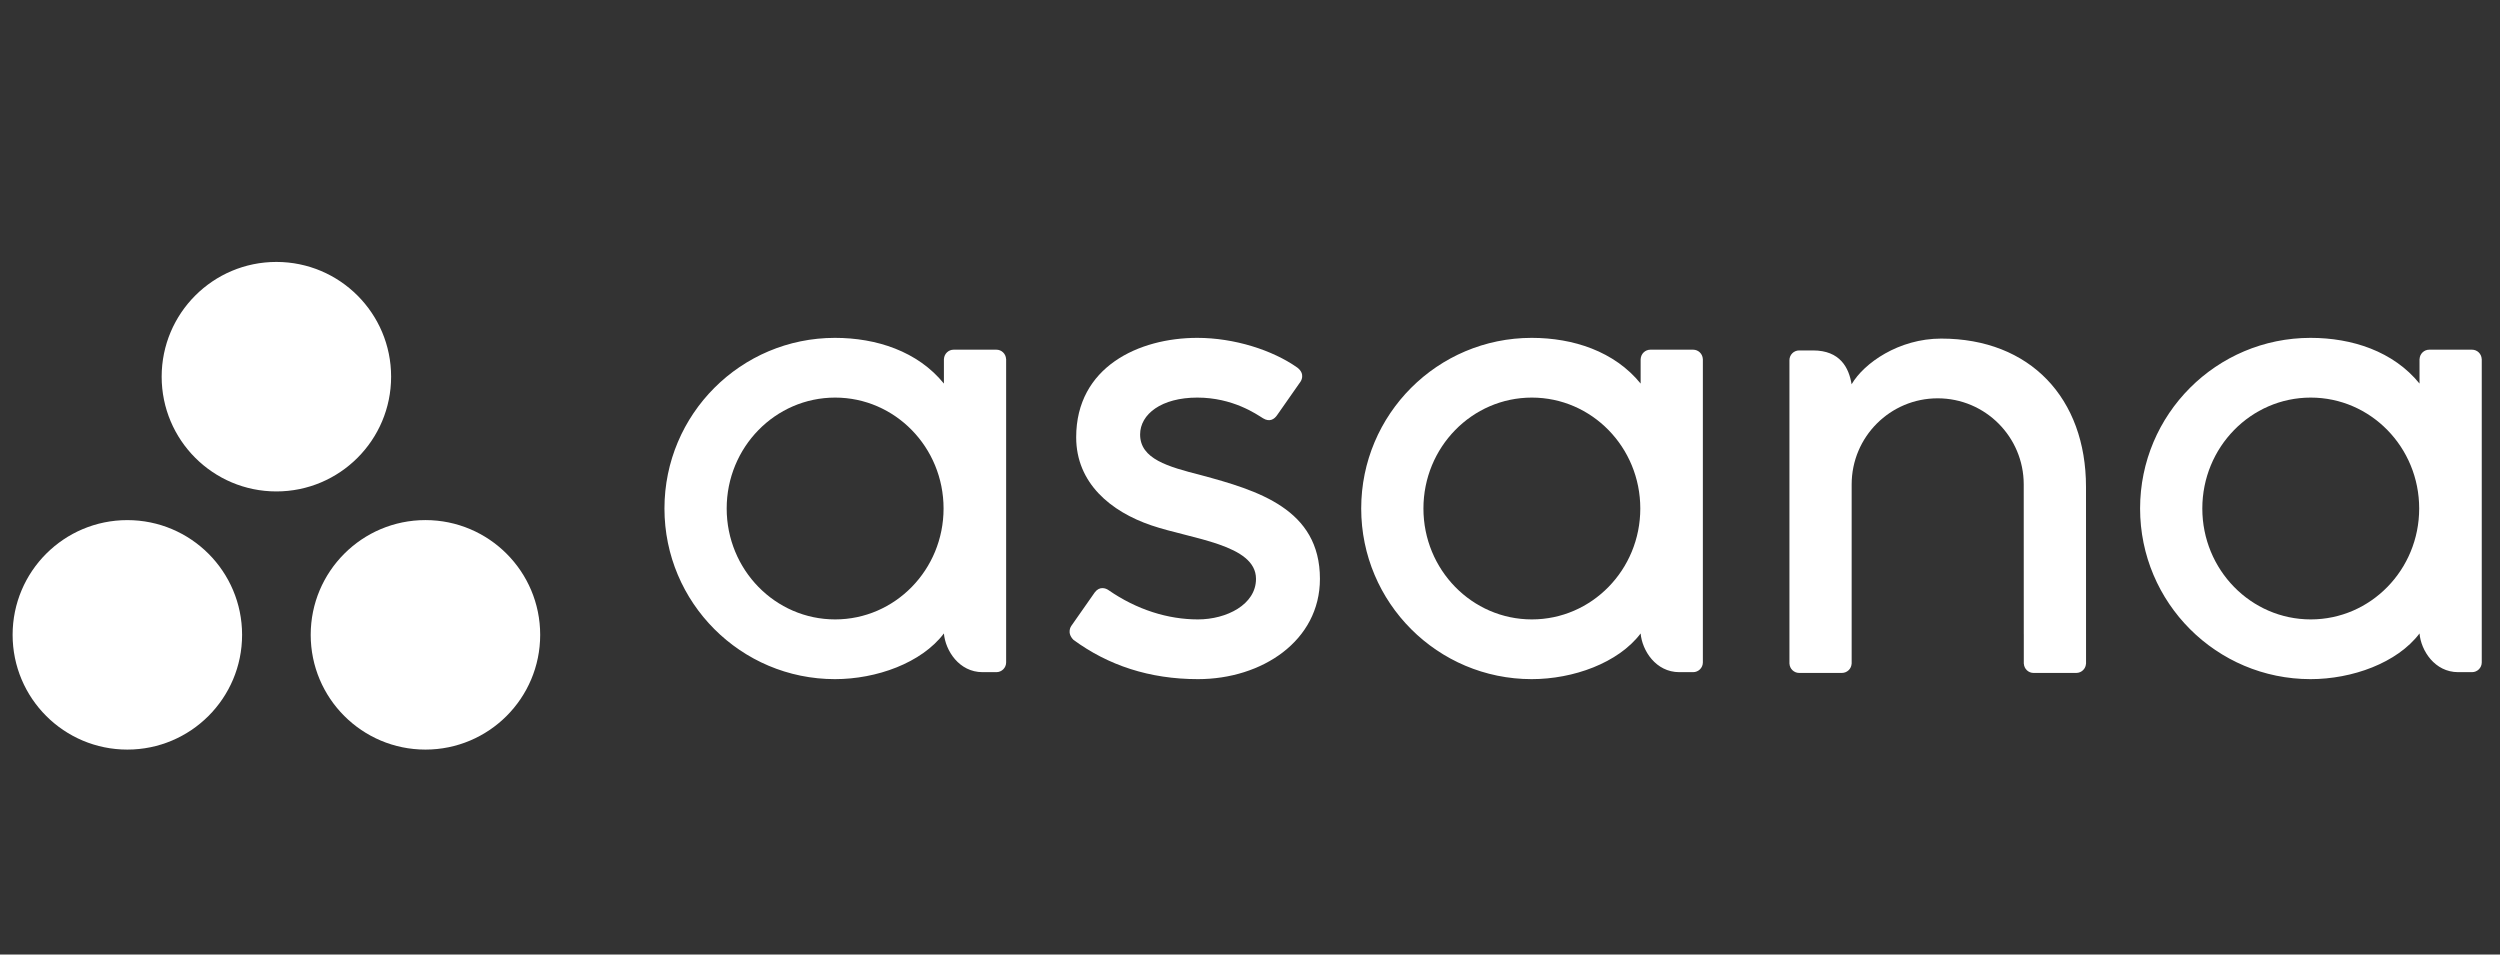 <svg width="110" height="42" viewBox="0 0 110 42" fill="none" xmlns="http://www.w3.org/2000/svg">
<rect x="0" y="0" width="110" height="42" fill="#333333" stroke="none"/>
<g clip-path="url(#clip0_85_675)">
<path fill-rule="evenodd" clip-rule="evenodd" d="M106.459 27.873C106.524 28.622 107.123 29.575 108.162 29.575H108.769C109.004 29.575 109.197 29.383 109.197 29.147V15.792H109.194C109.183 15.567 108.997 15.386 108.769 15.386H106.887C106.659 15.386 106.473 15.567 106.462 15.792H106.459V16.877C105.306 15.456 103.488 14.866 101.666 14.866C97.522 14.866 94.164 18.227 94.164 22.374C94.164 26.52 97.522 29.882 101.666 29.882C103.488 29.882 105.475 29.174 106.459 27.872V27.873ZM101.673 27.254C99.038 27.254 96.902 25.069 96.902 22.374C96.902 19.679 99.038 17.494 101.673 17.494C104.308 17.494 106.444 19.679 106.444 22.374C106.444 25.069 104.308 27.254 101.673 27.254Z" fill="white"/>
<path fill-rule="evenodd" clip-rule="evenodd" d="M91.784 21.422C91.784 17.526 89.329 14.898 85.413 14.898C83.543 14.898 82.011 15.98 81.47 16.909C81.353 16.183 80.967 15.419 79.772 15.419H79.163C78.927 15.419 78.735 15.612 78.735 15.847V27.907C78.735 27.907 78.735 27.908 78.735 27.908V29.204H78.737C78.749 29.428 78.935 29.609 79.163 29.609H81.045C81.073 29.609 81.102 29.605 81.129 29.6C81.141 29.598 81.153 29.593 81.165 29.589C81.179 29.585 81.194 29.582 81.207 29.576C81.224 29.569 81.239 29.56 81.254 29.551C81.262 29.547 81.27 29.543 81.278 29.538C81.296 29.526 81.314 29.512 81.33 29.497C81.333 29.494 81.336 29.492 81.339 29.49C81.358 29.472 81.375 29.452 81.39 29.431C81.437 29.366 81.466 29.288 81.47 29.204H81.473V21.314C81.473 19.222 83.168 17.526 85.258 17.526C87.349 17.526 89.044 19.222 89.044 21.314L89.046 27.909L89.046 27.907C89.046 27.913 89.047 27.918 89.047 27.925V29.204H89.05C89.062 29.428 89.248 29.609 89.475 29.609H91.357C91.386 29.609 91.414 29.605 91.442 29.6C91.453 29.598 91.463 29.594 91.474 29.59C91.489 29.586 91.505 29.582 91.52 29.576C91.535 29.57 91.549 29.561 91.564 29.553C91.573 29.548 91.582 29.544 91.591 29.538C91.608 29.527 91.624 29.513 91.639 29.5C91.643 29.496 91.648 29.493 91.652 29.489C91.669 29.472 91.685 29.454 91.7 29.434C91.701 29.433 91.702 29.431 91.703 29.43C91.75 29.366 91.778 29.288 91.783 29.205C91.783 29.204 91.783 29.204 91.783 29.204H91.786L91.784 21.422Z" fill="white"/>
<path fill-rule="evenodd" clip-rule="evenodd" d="M72.188 27.873C72.254 28.622 72.853 29.575 73.891 29.575H74.498C74.733 29.575 74.926 29.383 74.926 29.147V15.792H74.924C74.912 15.567 74.725 15.386 74.498 15.386H72.616C72.389 15.386 72.203 15.567 72.19 15.792H72.188V16.877C71.035 15.456 69.217 14.866 67.395 14.866C63.252 14.866 59.893 18.227 59.893 22.374C59.893 26.52 63.252 29.882 67.395 29.882C69.217 29.882 71.204 29.174 72.188 27.872L72.188 27.873ZM67.402 27.254C64.767 27.254 62.631 25.069 62.631 22.374C62.631 19.679 64.767 17.494 67.402 17.494C70.037 17.494 72.173 19.679 72.173 22.374C72.173 25.069 70.037 27.254 67.402 27.254Z" fill="white"/>
<path fill-rule="evenodd" clip-rule="evenodd" d="M48.766 25.96C50.022 26.831 51.393 27.254 52.711 27.254C53.966 27.254 55.264 26.603 55.264 25.47C55.264 23.956 52.436 23.721 50.659 23.116C48.882 22.512 47.352 21.263 47.352 19.24C47.352 16.144 50.108 14.866 52.68 14.866C54.31 14.866 55.992 15.404 57.082 16.174C57.457 16.459 57.228 16.786 57.228 16.786L56.188 18.273C56.071 18.441 55.866 18.585 55.573 18.404C55.279 18.223 54.249 17.494 52.68 17.494C51.111 17.494 50.165 18.219 50.165 19.118C50.165 20.196 51.394 20.535 52.833 20.903C55.341 21.579 58.077 22.392 58.077 25.47C58.077 28.197 55.528 29.882 52.711 29.882C50.575 29.882 48.758 29.273 47.233 28.154C46.916 27.836 47.137 27.54 47.137 27.54L48.173 26.06C48.384 25.784 48.649 25.88 48.766 25.96Z" fill="white"/>
<path fill-rule="evenodd" clip-rule="evenodd" d="M41.532 27.873C41.597 28.622 42.197 29.575 43.234 29.575H43.842C44.077 29.575 44.27 29.383 44.27 29.147V15.792H44.267C44.255 15.567 44.069 15.386 43.842 15.386H41.96C41.732 15.386 41.547 15.567 41.534 15.792H41.532V16.877C40.379 15.456 38.561 14.866 36.738 14.866C32.595 14.866 29.236 18.227 29.236 22.374C29.236 26.52 32.595 29.882 36.738 29.882C38.561 29.882 40.547 29.174 41.531 27.872L41.532 27.873ZM36.746 27.254C34.111 27.254 31.974 25.069 31.974 22.374C31.974 19.679 34.111 17.494 36.746 17.494C39.381 17.494 41.517 19.679 41.517 22.374C41.517 25.069 39.381 27.254 36.746 27.254Z" fill="white"/>
<path fill-rule="evenodd" clip-rule="evenodd" d="M18.719 22.884C15.931 22.884 13.671 25.145 13.671 27.933C13.671 30.721 15.931 32.982 18.719 32.982C21.508 32.982 23.768 30.721 23.768 27.933C23.768 25.145 21.508 22.884 18.719 22.884ZM5.603 22.885C2.815 22.885 0.555 25.145 0.555 27.933C0.555 30.721 2.815 32.982 5.603 32.982C8.391 32.982 10.652 30.721 10.652 27.933C10.652 25.145 8.391 22.885 5.603 22.885ZM17.209 16.574C17.209 19.362 14.949 21.623 12.161 21.623C9.373 21.623 7.113 19.362 7.113 16.574C7.113 13.786 9.373 11.525 12.161 11.525C14.949 11.525 17.209 13.786 17.209 16.574Z" fill="white"/>
</g>
<defs>
<clipPath id="clip0_85_675">
<rect width="109.387" height="41.343" fill="white" transform="translate(0.555 0.328)"/>
</clipPath>
</defs>
</svg>
